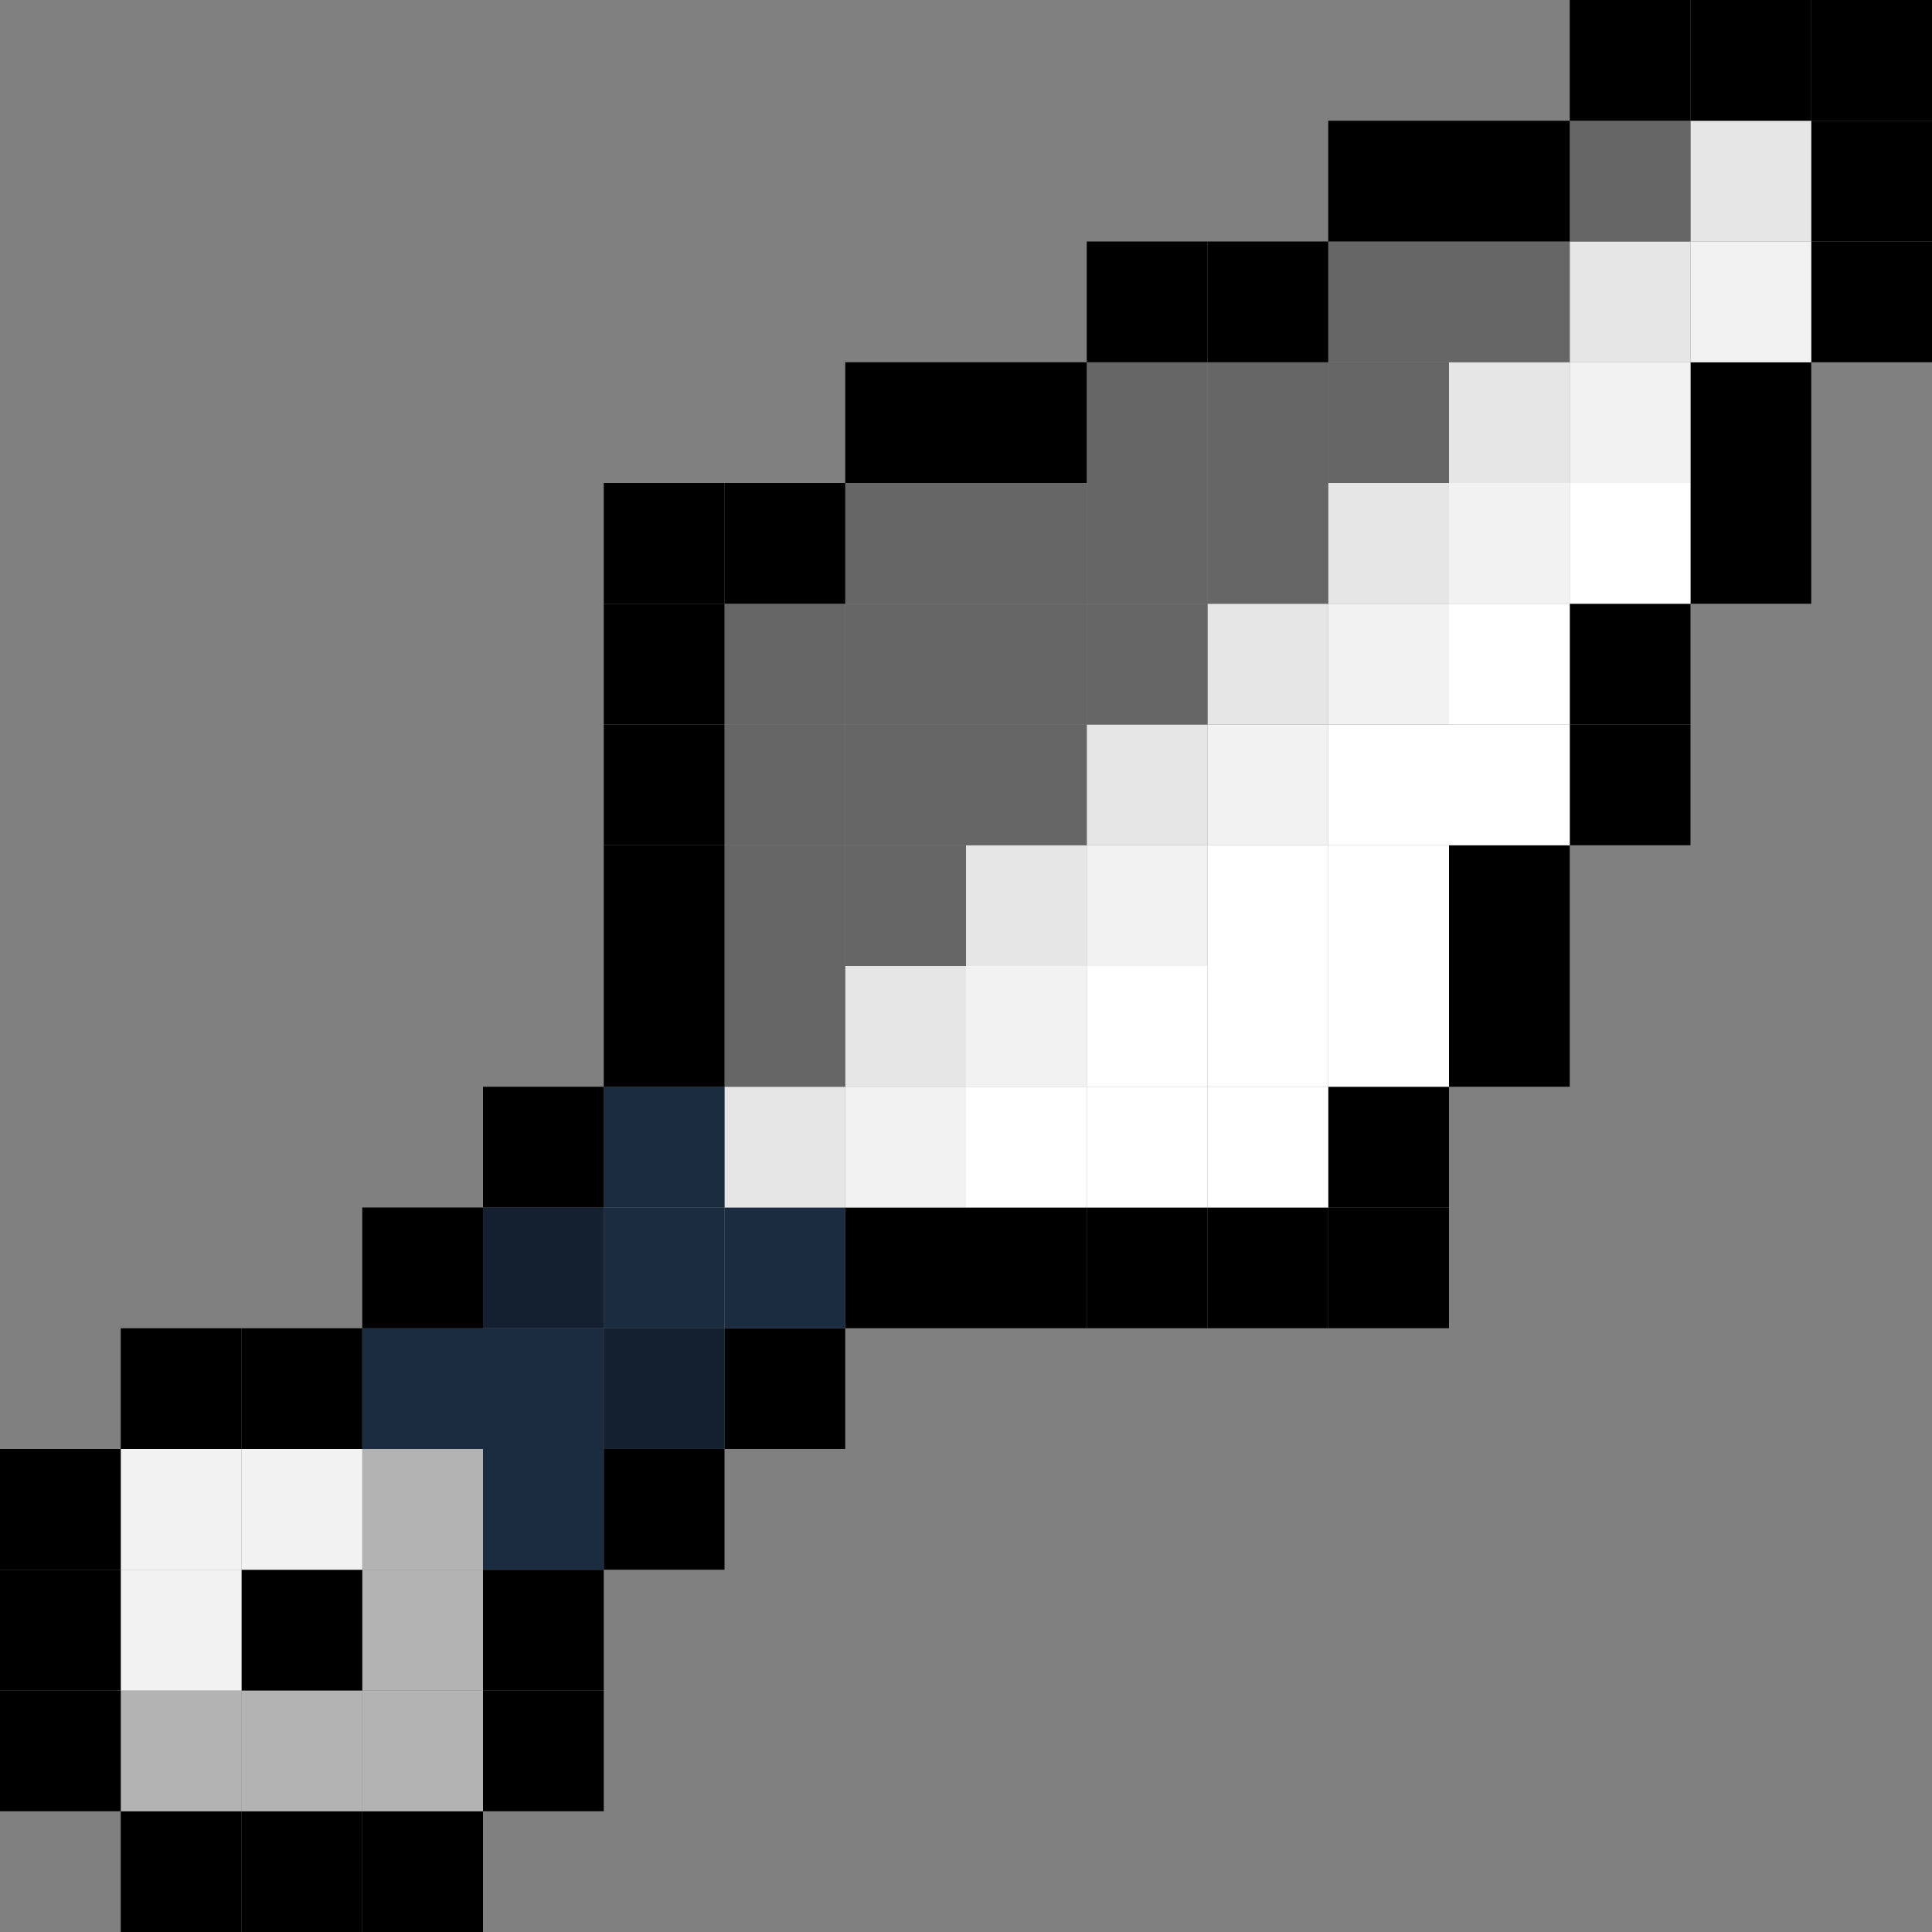 <svg xmlns="http://www.w3.org/2000/svg" viewBox="0 0 100 100"><rect x="0" y="0" width="100" height="100" fill="#808080" stroke="none"/><defs><style>.cls-1{fill:#f2f2f2;}.cls-2{fill:#e6e6e6;}.cls-3{fill:#fff;}.cls-4{fill:#666;}.cls-5{fill:#1b2b40;}.cls-6{fill:#142030;}.cls-7{fill:#b3b3b3;}</style></defs><g id="Layer_2" data-name="Layer 2"><g id="Layer_3" data-name="Layer 3"><rect x="93.75" y="12.5" width="6.25" height="6.25"/><rect x="93.75" y="6.25" width="6.25" height="6.25"/><rect x="93.75" width="6.25" height="6.25"/><rect x="87.5" y="25" width="6.25" height="6.25"/><rect x="87.5" y="18.75" width="6.25" height="6.25"/><rect class="cls-1" x="87.5" y="12.5" width="6.25" height="6.25"/><rect class="cls-2" x="87.5" y="6.25" width="6.25" height="6.25"/><rect x="87.5" width="6.25" height="6.25"/><rect x="81.25" y="37.5" width="6.25" height="6.25"/><rect x="81.25" y="31.25" width="6.25" height="6.25"/><rect class="cls-3" x="81.25" y="25" width="6.25" height="6.25"/><rect class="cls-1" x="81.25" y="18.75" width="6.25" height="6.25"/><rect class="cls-2" x="81.25" y="12.5" width="6.25" height="6.25"/><rect class="cls-4" x="81.25" y="6.25" width="6.25" height="6.25"/><rect x="81.25" width="6.25" height="6.25"/><rect x="75" y="50" width="6.25" height="6.25"/><rect x="75" y="43.75" width="6.25" height="6.25"/><rect class="cls-3" x="75" y="37.5" width="6.25" height="6.25"/><rect class="cls-3" x="75" y="31.25" width="6.25" height="6.25"/><rect class="cls-1" x="75" y="25" width="6.25" height="6.25"/><rect class="cls-2" x="75" y="18.75" width="6.25" height="6.25"/><rect class="cls-4" x="75" y="12.5" width="6.25" height="6.25"/><rect x="75" y="6.25" width="6.25" height="6.25"/><rect x="68.75" y="62.5" width="6.25" height="6.25"/><rect x="68.75" y="56.25" width="6.25" height="6.25"/><rect class="cls-3" x="68.75" y="50" width="6.25" height="6.25"/><rect class="cls-3" x="68.75" y="43.75" width="6.25" height="6.25"/><rect class="cls-3" x="68.75" y="37.5" width="6.25" height="6.25"/><rect class="cls-1" x="68.75" y="31.25" width="6.25" height="6.25"/><rect class="cls-2" x="68.75" y="25" width="6.25" height="6.25"/><rect class="cls-4" x="68.75" y="18.75" width="6.25" height="6.25"/><rect class="cls-4" x="68.75" y="12.5" width="6.25" height="6.25"/><rect x="68.75" y="6.25" width="6.25" height="6.25"/><rect x="62.5" y="62.5" width="6.25" height="6.25"/><rect class="cls-3" x="62.5" y="56.25" width="6.25" height="6.25"/><rect class="cls-3" x="62.5" y="50" width="6.25" height="6.25"/><rect class="cls-3" x="62.5" y="43.75" width="6.25" height="6.25"/><rect class="cls-1" x="62.5" y="37.5" width="6.25" height="6.25"/><rect class="cls-2" x="62.5" y="31.25" width="6.25" height="6.25"/><rect class="cls-4" x="62.5" y="25" width="6.25" height="6.25"/><rect class="cls-4" x="62.5" y="18.75" width="6.25" height="6.25"/><rect x="62.5" y="12.5" width="6.25" height="6.25"/><rect x="56.25" y="62.5" width="6.25" height="6.25"/><rect class="cls-3" x="56.25" y="56.25" width="6.25" height="6.25"/><rect class="cls-3" x="56.25" y="50" width="6.25" height="6.25"/><rect class="cls-1" x="56.25" y="43.75" width="6.25" height="6.25"/><rect class="cls-2" x="56.25" y="37.5" width="6.25" height="6.25"/><rect class="cls-4" x="56.25" y="31.25" width="6.25" height="6.25"/><rect class="cls-4" x="56.25" y="25" width="6.25" height="6.25"/><rect class="cls-4" x="56.25" y="18.75" width="6.25" height="6.25"/><rect x="56.25" y="12.5" width="6.25" height="6.25"/><rect x="50" y="62.5" width="6.25" height="6.25"/><rect class="cls-3" x="50" y="56.25" width="6.25" height="6.25"/><rect class="cls-1" x="50" y="50" width="6.25" height="6.25"/><rect class="cls-2" x="50" y="43.75" width="6.25" height="6.25"/><rect class="cls-4" x="50" y="37.5" width="6.25" height="6.25"/><rect class="cls-4" x="50" y="31.25" width="6.25" height="6.25"/><rect class="cls-4" x="50" y="25" width="6.25" height="6.25"/><rect x="50" y="18.75" width="6.25" height="6.25"/><rect x="43.75" y="62.5" width="6.25" height="6.25"/><rect class="cls-1" x="43.75" y="56.25" width="6.25" height="6.25"/><rect class="cls-2" x="43.75" y="50" width="6.25" height="6.25"/><rect class="cls-4" x="43.75" y="43.75" width="6.25" height="6.25"/><rect class="cls-4" x="43.75" y="37.5" width="6.25" height="6.25"/><rect class="cls-4" x="43.75" y="31.25" width="6.25" height="6.25"/><rect class="cls-4" x="43.75" y="25" width="6.25" height="6.25"/><rect x="43.75" y="18.75" width="6.25" height="6.25"/><rect x="37.5" y="68.75" width="6.25" height="6.25"/><rect class="cls-5" x="37.5" y="62.5" width="6.25" height="6.25"/><rect class="cls-2" x="37.5" y="56.25" width="6.25" height="6.25"/><rect class="cls-4" x="37.5" y="50" width="6.25" height="6.25"/><rect class="cls-4" x="37.5" y="43.75" width="6.25" height="6.25"/><rect class="cls-4" x="37.5" y="37.5" width="6.25" height="6.25"/><rect class="cls-4" x="37.5" y="31.25" width="6.25" height="6.25"/><rect x="37.5" y="25" width="6.25" height="6.25"/><rect x="31.25" y="75" width="6.25" height="6.25"/><rect class="cls-6" x="31.25" y="68.75" width="6.25" height="6.25"/><rect class="cls-5" x="31.25" y="62.5" width="6.25" height="6.25"/><rect class="cls-5" x="31.25" y="56.25" width="6.25" height="6.25"/><rect x="31.25" y="50" width="6.25" height="6.25"/><rect x="31.25" y="43.75" width="6.25" height="6.25"/><rect x="31.25" y="37.5" width="6.25" height="6.25"/><rect x="31.25" y="31.25" width="6.25" height="6.25"/><rect x="31.25" y="25" width="6.25" height="6.25"/><rect x="25" y="87.5" width="6.25" height="6.25"/><rect x="25" y="81.25" width="6.25" height="6.25"/><rect class="cls-5" x="25" y="75" width="6.25" height="6.25"/><rect class="cls-5" x="25" y="68.75" width="6.25" height="6.25"/><rect class="cls-6" x="25" y="62.5" width="6.25" height="6.25"/><rect x="25" y="56.25" width="6.25" height="6.25"/><rect x="18.75" y="93.75" width="6.25" height="6.25"/><rect class="cls-7" x="18.75" y="87.5" width="6.25" height="6.25"/><rect class="cls-7" x="18.75" y="81.25" width="6.25" height="6.25"/><rect class="cls-7" x="18.75" y="75" width="6.25" height="6.25"/><rect class="cls-5" x="18.75" y="68.75" width="6.25" height="6.25"/><rect x="18.75" y="62.5" width="6.25" height="6.25"/><rect x="12.5" y="93.75" width="6.25" height="6.25"/><rect class="cls-7" x="12.5" y="87.5" width="6.25" height="6.25"/><rect x="12.5" y="81.25" width="6.25" height="6.25"/><rect class="cls-1" x="12.5" y="75" width="6.25" height="6.25"/><rect x="12.5" y="68.75" width="6.25" height="6.25"/><rect x="6.25" y="93.75" width="6.25" height="6.25"/><rect class="cls-7" x="6.25" y="87.5" width="6.25" height="6.25"/><rect class="cls-1" x="6.25" y="81.25" width="6.25" height="6.25"/><rect class="cls-1" x="6.25" y="75" width="6.25" height="6.25"/><rect x="6.25" y="68.75" width="6.25" height="6.25"/><rect y="87.5" width="6.25" height="6.25"/><rect y="81.25" width="6.25" height="6.25"/><rect y="75" width="6.25" height="6.25"/></g></g></svg>